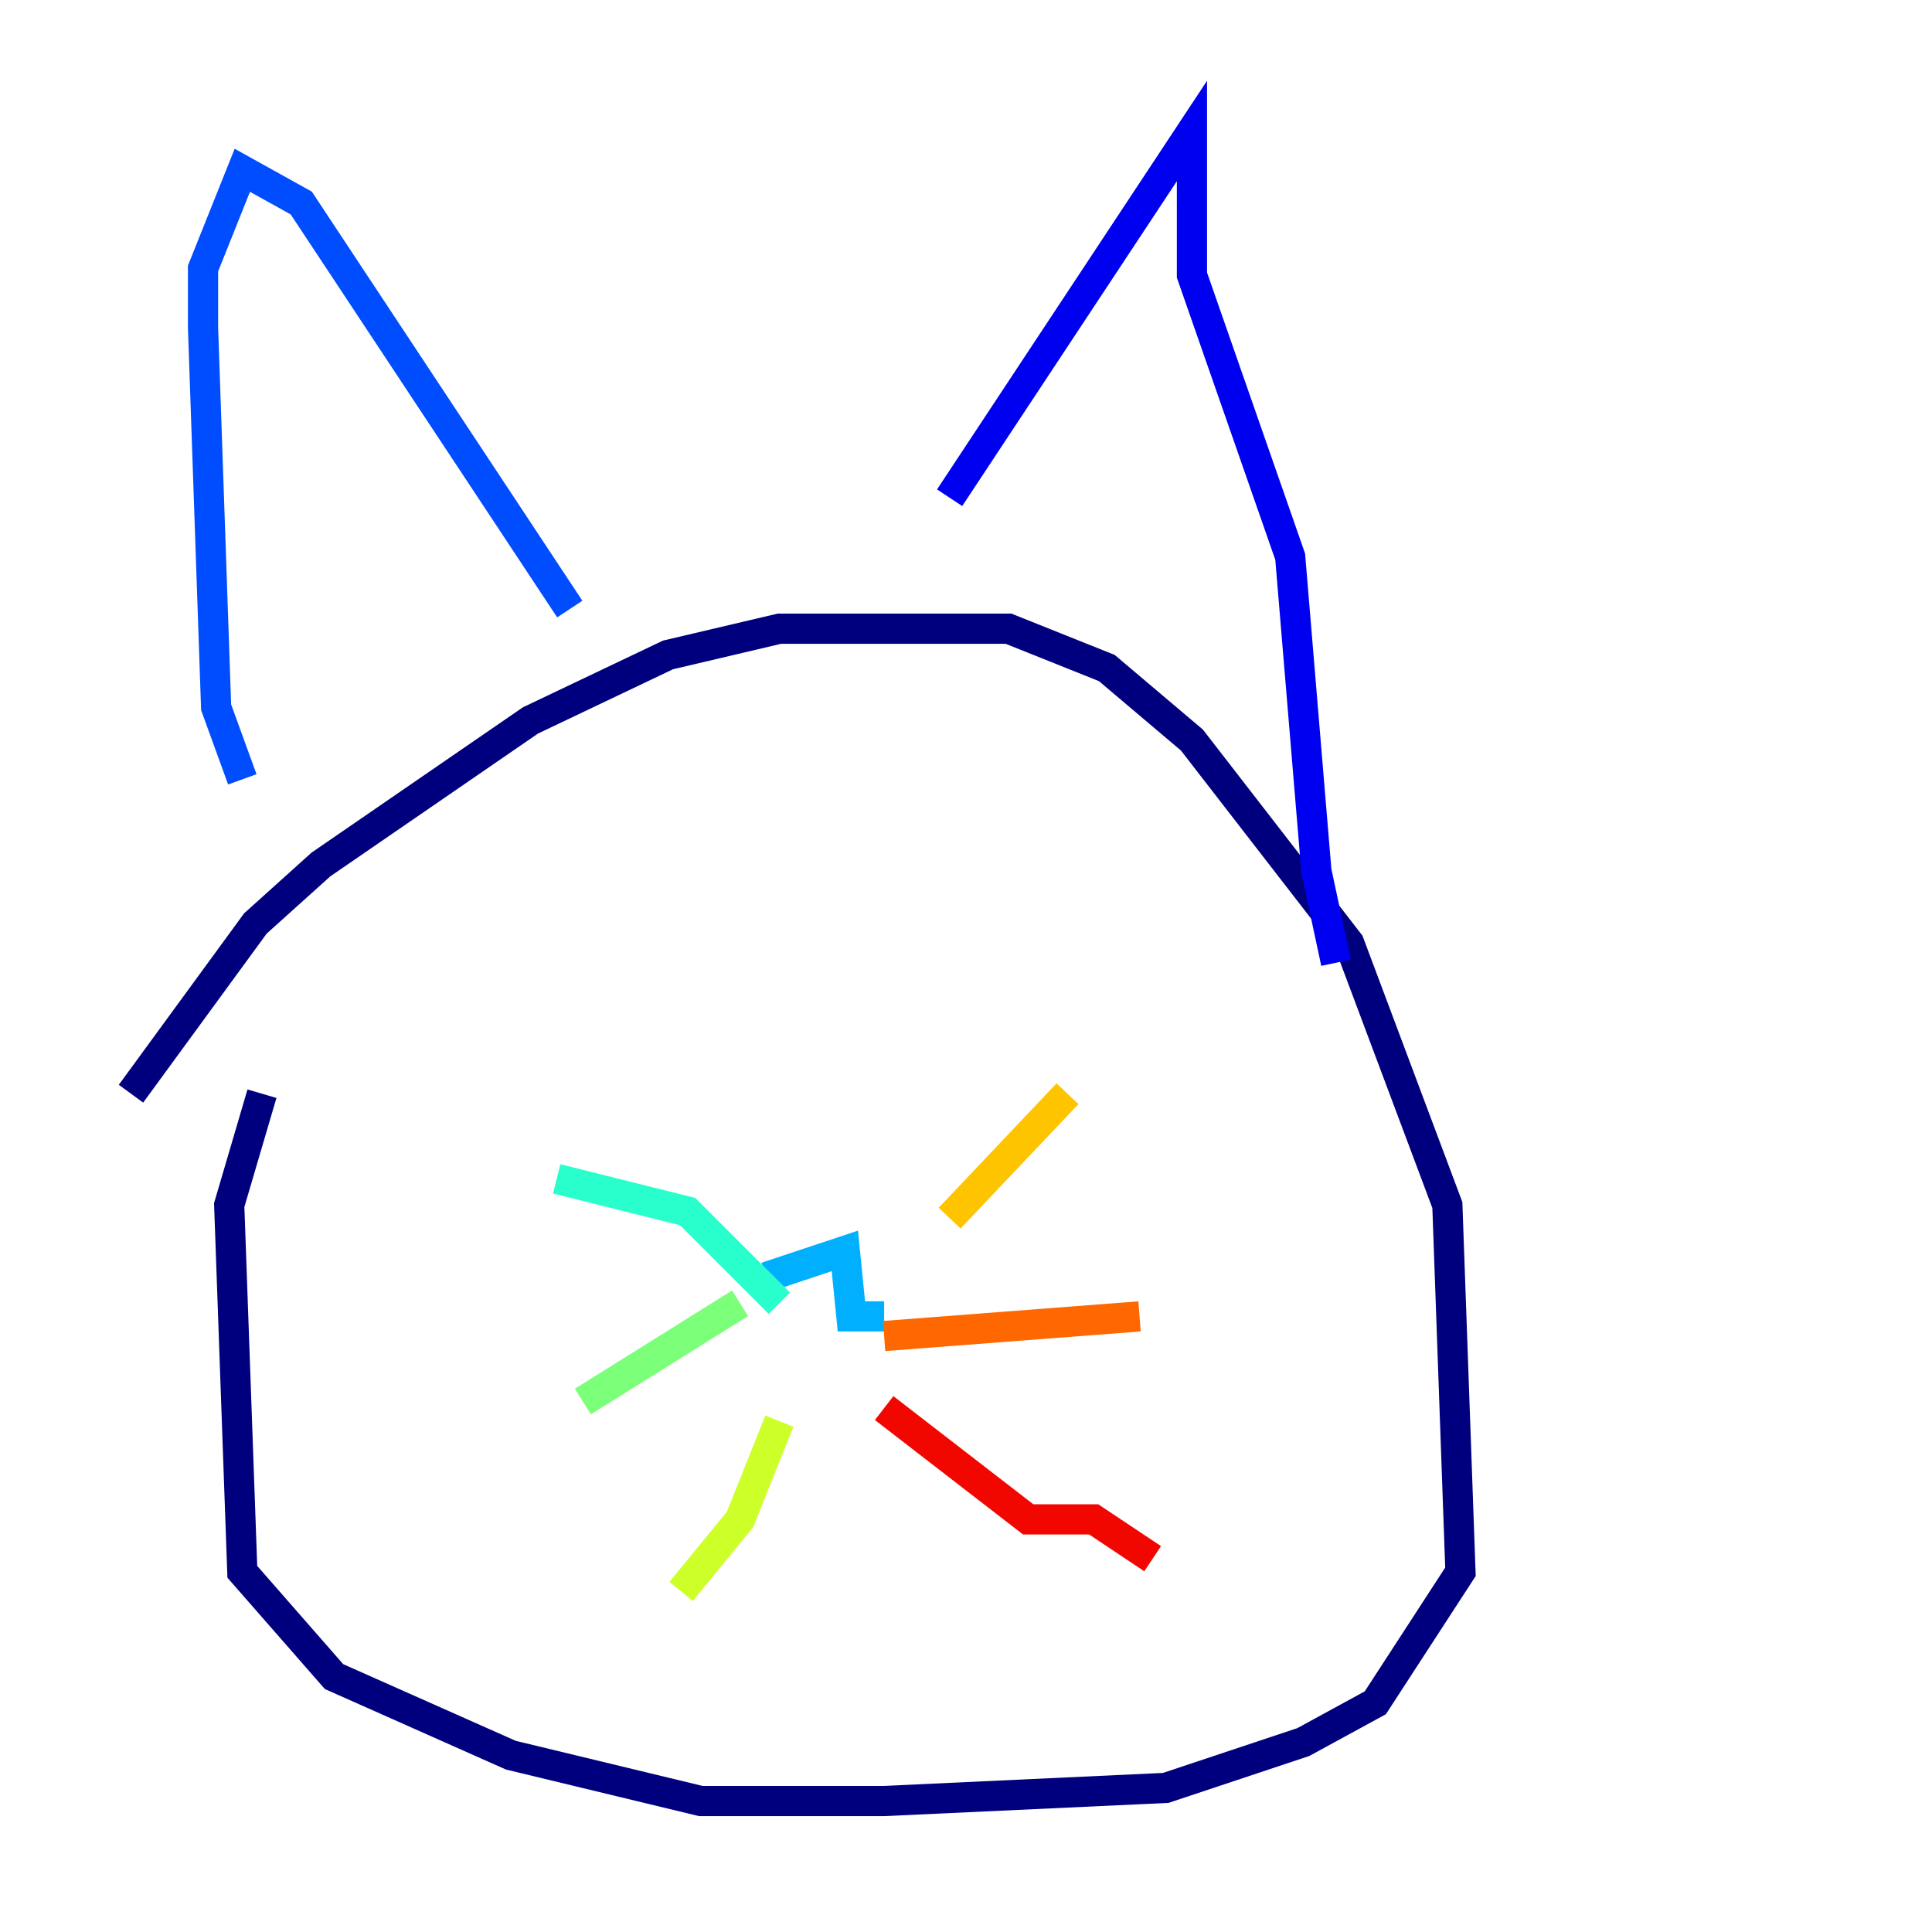 <?xml version="1.0" encoding="utf-8" ?>
<svg baseProfile="tiny" height="128" version="1.2" viewBox="0,0,128,128" width="128" xmlns="http://www.w3.org/2000/svg" xmlns:ev="http://www.w3.org/2001/xml-events" xmlns:xlink="http://www.w3.org/1999/xlink"><defs /><polyline fill="none" points="8.678,72.461 16.922,61.18 21.261,57.275 35.146,47.729 44.258,43.39 51.634,41.654 66.82,41.654 73.329,44.258 78.969,49.031 89.383,62.481 95.891,79.837 96.759,104.136 91.119,112.814 86.346,115.417 77.234,118.454 58.576,119.322 46.427,119.322 33.844,116.285 22.129,111.078 16.054,104.136 15.186,79.837 17.356,72.461" stroke="#00007f" stroke-width="2" /><polyline fill="none" points="88.515,63.783 87.214,57.709 85.478,36.881 78.969,18.224 78.969,8.678 62.915,32.976" stroke="#0000f1" stroke-width="2" /><polyline fill="none" points="37.749,40.352 19.959,13.451 16.054,11.281 13.451,17.79 13.451,21.695 14.319,46.861 16.054,51.634" stroke="#004cff" stroke-width="2" /><polyline fill="none" points="50.766,84.61 55.973,82.875 56.407,87.214 58.576,87.214" stroke="#00b0ff" stroke-width="2" /><polyline fill="none" points="51.634,86.346 45.559,80.271 36.881,78.102" stroke="#29ffcd" stroke-width="2" /><polyline fill="none" points="49.031,86.346 38.617,92.854" stroke="#7cff79" stroke-width="2" /><polyline fill="none" points="51.634,94.156 49.031,100.664 45.125,105.437" stroke="#cdff29" stroke-width="2" /><polyline fill="none" points="70.725,72.461 62.915,80.705" stroke="#ffc400" stroke-width="2" /><polyline fill="none" points="75.498,87.214 58.576,88.515" stroke="#ff6700" stroke-width="2" /><polyline fill="none" points="76.366,103.268 72.461,100.664 68.122,100.664 58.576,93.288" stroke="#f10700" stroke-width="2" /><polyline fill="none" points="51.634,54.671 51.634,54.671" stroke="#7f0000" stroke-width="2" /></svg>